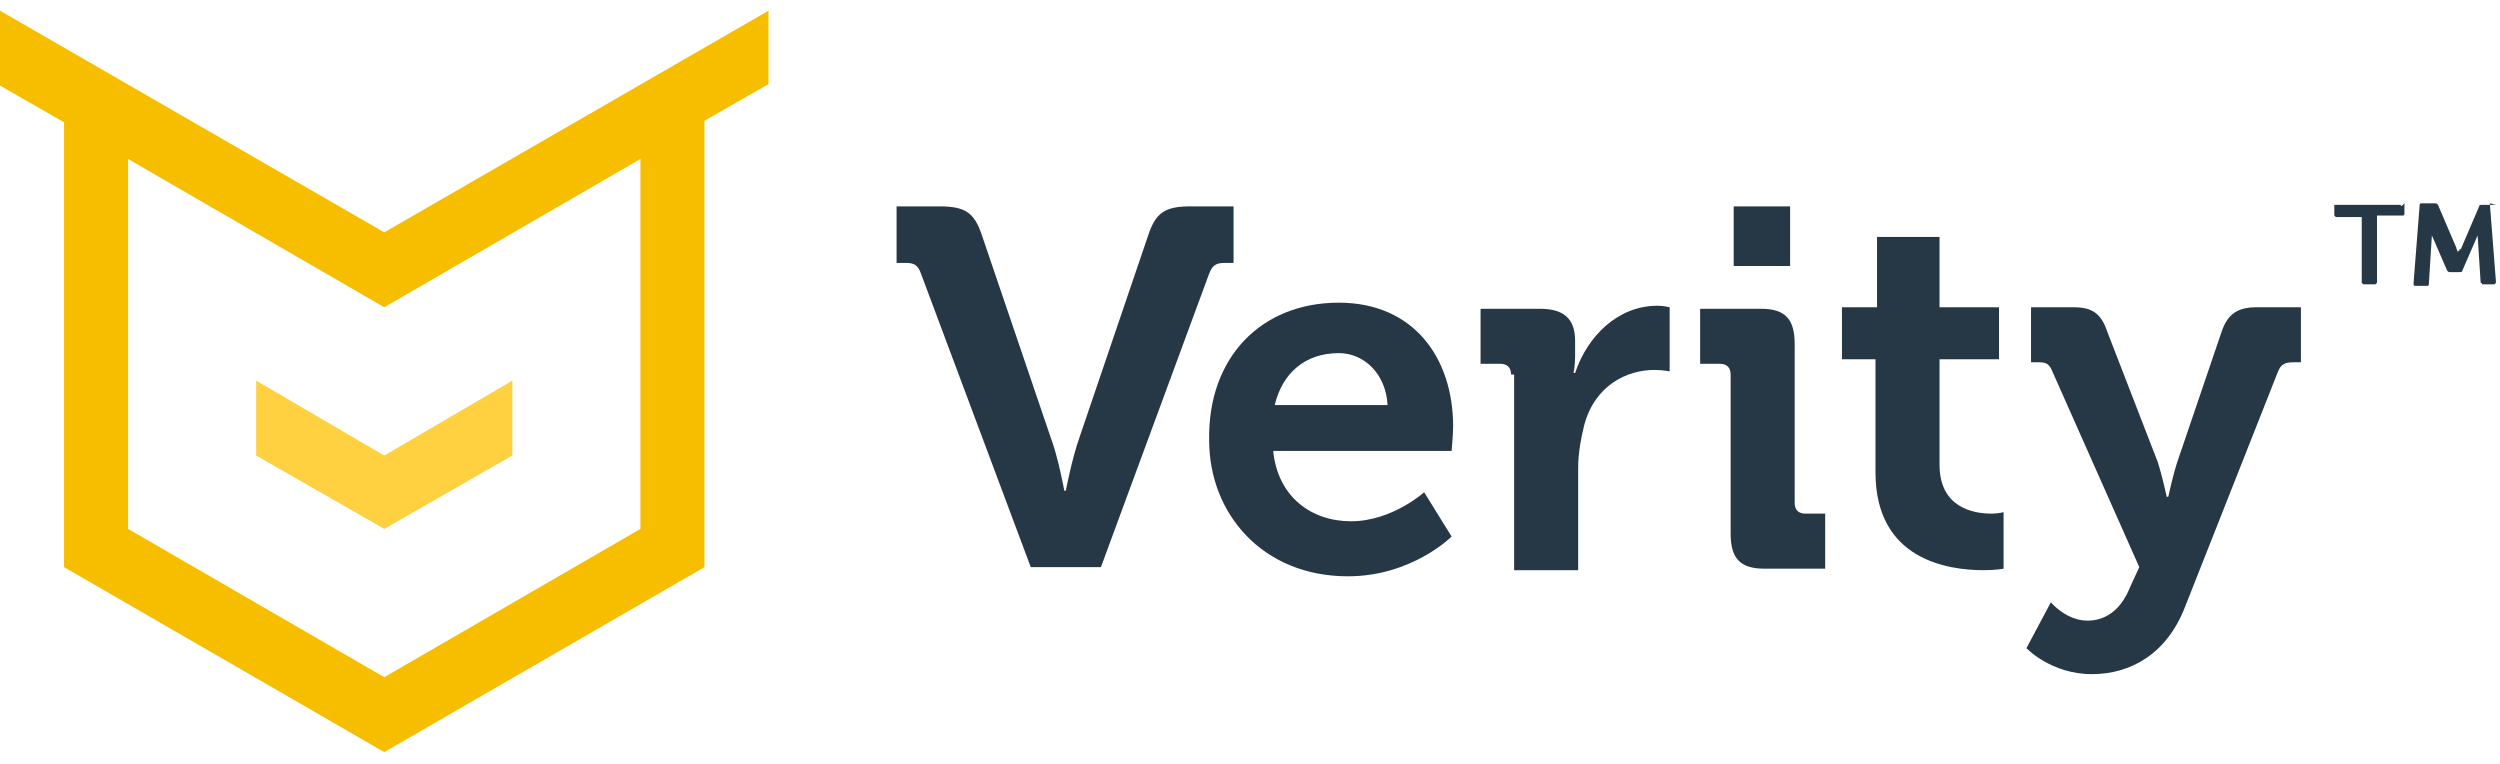 <?xml version="1.0" encoding="UTF-8"?>
<svg width="157px" height="48px" viewBox="0 0 157 48" version="1.1" xmlns="http://www.w3.org/2000/svg" xmlns:xlink="http://www.w3.org/1999/xlink">
    <!-- Generator: Sketch 58 (84663) - https://sketch.com -->
    <title>logo</title>
    <desc>Created with Sketch.</desc>
    <g id="Symbols" stroke="none" stroke-width="1" fill="none" fill-rule="evenodd">
        <g id="Menu" transform="translate(-265, -21)" fill-rule="nonzero">
            <g id="logo">
                <g transform="translate(265, 21)">
                    <g id="Group">
                        <path d="M48.262,0.672 L24.131,14.592 L0,0.672 L0,5.376 L4.022,7.68 L4.022,35.616 L24.131,47.232 L44.24,35.616 L44.24,7.584 L48.262,5.28 L48.262,0.672 Z M40.218,33.216 L24.131,42.528 L8.044,33.216 L8.044,9.984 L24.131,19.296 L40.218,9.984 L40.218,33.216 Z" id="Shape" fill="#F7BE00"></path>
                        <polygon id="Path" fill="#FFD040" points="16.087 23.904 16.087 28.608 24.131 33.216 32.175 28.608 32.175 23.904 24.131 28.608"></polygon>
                    </g>
                    <g id="Group" transform="translate(55.539, 12.48)" fill="#263746">
                        <path d="M2.298,4.704 C2.107,4.128 1.819,4.032 1.341,4.032 L0.766,4.032 L0.766,0.48 L3.447,0.48 C5.075,0.48 5.65,0.864 6.128,2.304 L10.438,14.976 C10.916,16.224 11.299,18.336 11.299,18.336 L11.395,18.336 C11.395,18.336 11.778,16.32 12.257,14.976 L16.566,2.304 C17.045,0.864 17.619,0.48 19.247,0.48 L21.928,0.48 L21.928,4.032 L21.354,4.032 C20.779,4.032 20.588,4.224 20.396,4.704 L13.598,23.136 L9.193,23.136 L2.298,4.704 Z" id="Path"></path>
                        <path d="M28.536,6.528 C33.228,6.528 35.718,9.984 35.718,14.304 C35.718,14.784 35.622,15.84 35.622,15.84 L24.418,15.84 C24.705,18.72 26.812,20.256 29.302,20.256 C31.887,20.256 33.898,18.432 33.898,18.432 L35.622,21.216 C35.622,21.216 33.132,23.712 29.11,23.712 C23.748,23.712 20.396,19.776 20.396,15.168 C20.301,9.984 23.652,6.528 28.536,6.528 Z M31.6,12.96 C31.504,11.04 30.164,9.696 28.536,9.696 C26.429,9.696 24.993,10.944 24.514,12.96 L31.6,12.96 Z" id="Shape"></path>
                        <path d="M39.356,11.04 C39.356,10.56 39.069,10.368 38.686,10.368 L37.441,10.368 L37.441,6.912 L41.176,6.912 C42.612,6.912 43.378,7.488 43.378,8.928 L43.378,9.888 C43.378,10.464 43.282,10.944 43.282,10.944 L43.378,10.944 C44.144,8.64 46.059,6.72 48.549,6.72 C48.932,6.72 49.315,6.816 49.315,6.816 L49.315,10.848 C49.315,10.848 48.932,10.752 48.358,10.752 C46.634,10.752 44.623,11.712 43.953,14.208 C43.761,14.976 43.57,15.936 43.57,16.896 L43.57,23.328 L39.548,23.328 L39.548,11.04 L39.356,11.04 Z" id="Path"></path>
                        <path d="M53.145,11.04 C53.145,10.56 52.858,10.368 52.475,10.368 L51.23,10.368 L51.23,6.912 L55.061,6.912 C56.593,6.912 57.167,7.584 57.167,9.12 L57.167,19.104 C57.167,19.584 57.455,19.776 57.838,19.776 L59.082,19.776 L59.082,23.232 L55.252,23.232 C53.72,23.232 53.145,22.56 53.145,21.024 L53.145,11.04 Z M53.337,0.48 L56.88,0.48 L56.88,4.224 L53.337,4.224 L53.337,0.48 Z" id="Shape"></path>
                        <path d="M62.242,10.08 L60.136,10.08 L60.136,6.816 L62.338,6.816 L62.338,2.4 L66.264,2.4 L66.264,6.816 L69.999,6.816 L69.999,10.08 L66.264,10.08 L66.264,16.704 C66.264,19.392 68.371,19.776 69.52,19.776 C69.999,19.776 70.286,19.68 70.286,19.68 L70.286,23.232 C70.286,23.232 69.807,23.328 69.041,23.328 C66.743,23.328 62.242,22.656 62.242,17.184 L62.242,10.08 Z" id="Path"></path>
                        <path d="M75.553,26.496 C76.702,26.496 77.659,25.824 78.234,24.384 L78.808,23.136 L73.35,10.848 C73.159,10.368 72.967,10.272 72.488,10.272 L72.01,10.272 L72.01,6.816 L74.691,6.816 C75.84,6.816 76.415,7.2 76.798,8.352 L79.958,16.512 C80.245,17.376 80.532,18.72 80.532,18.72 L80.628,18.72 C80.628,18.72 80.915,17.376 81.202,16.512 L83.979,8.352 C84.362,7.2 85.033,6.816 86.182,6.816 L88.959,6.816 L88.959,10.272 L88.48,10.272 C88.001,10.272 87.714,10.368 87.522,10.848 L81.681,25.632 C80.532,28.608 78.234,29.856 75.84,29.856 C73.255,29.856 71.722,28.224 71.722,28.224 L73.255,25.344 C73.255,25.344 74.212,26.496 75.553,26.496 Z" id="Path"></path>
                        <path d="M100.822,0.288 L101.205,5.184 C101.205,5.184 101.205,5.28 101.205,5.28 C101.205,5.28 101.109,5.376 101.109,5.376 L100.439,5.376 C100.439,5.376 100.343,5.376 100.343,5.376 C100.343,5.376 100.343,5.28 100.247,5.28 L100.056,2.304 L99.098,4.512 C99.098,4.608 99.002,4.608 98.907,4.608 L98.332,4.608 C98.236,4.608 98.236,4.608 98.141,4.512 L97.183,2.304 L96.992,5.376 C96.992,5.376 96.992,5.472 96.896,5.472 C96.8,5.472 96.8,5.472 96.8,5.472 L96.13,5.472 C96.13,5.472 96.034,5.472 96.034,5.376 C96.034,5.376 96.034,5.28 96.034,5.28 L96.417,0.384 C96.417,0.384 96.417,0.288 96.513,0.288 C96.608,0.288 96.608,0.288 96.608,0.288 L97.375,0.288 C97.47,0.288 97.47,0.288 97.566,0.384 L98.715,3.072 C98.715,3.168 98.811,3.264 98.811,3.36 C98.811,3.36 98.811,3.264 98.907,3.264 C98.907,3.168 98.907,3.168 99.002,3.168 L100.152,0.48 C100.152,0.384 100.247,0.384 100.343,0.384 L101.109,0.384 C101.109,0.384 101.205,0.384 101.205,0.384 C100.822,0.288 100.822,0.288 100.822,0.288 Z M95.459,0.288 L95.459,0.96 C95.459,0.96 95.459,1.056 95.364,1.056 C95.268,1.056 95.268,1.056 95.268,1.056 L93.736,1.056 L93.736,5.184 C93.736,5.184 93.736,5.28 93.736,5.28 C93.736,5.28 93.64,5.376 93.64,5.376 L92.97,5.376 C92.97,5.376 92.874,5.376 92.874,5.376 C92.874,5.376 92.778,5.28 92.778,5.28 L92.778,1.152 L91.246,1.152 C91.246,1.152 91.15,1.152 91.15,1.152 C91.15,1.152 91.055,1.056 91.055,1.056 L91.055,0.48 C91.055,0.48 91.055,0.384 91.055,0.384 C91.055,0.384 91.15,0.384 91.15,0.384 L95.172,0.384 C95.172,0.384 95.268,0.384 95.268,0.48 C95.459,0.288 95.459,0.288 95.459,0.288 Z" id="Shape"></path>
                    </g>
                </g>
            </g>
        </g>
    </g>
</svg>